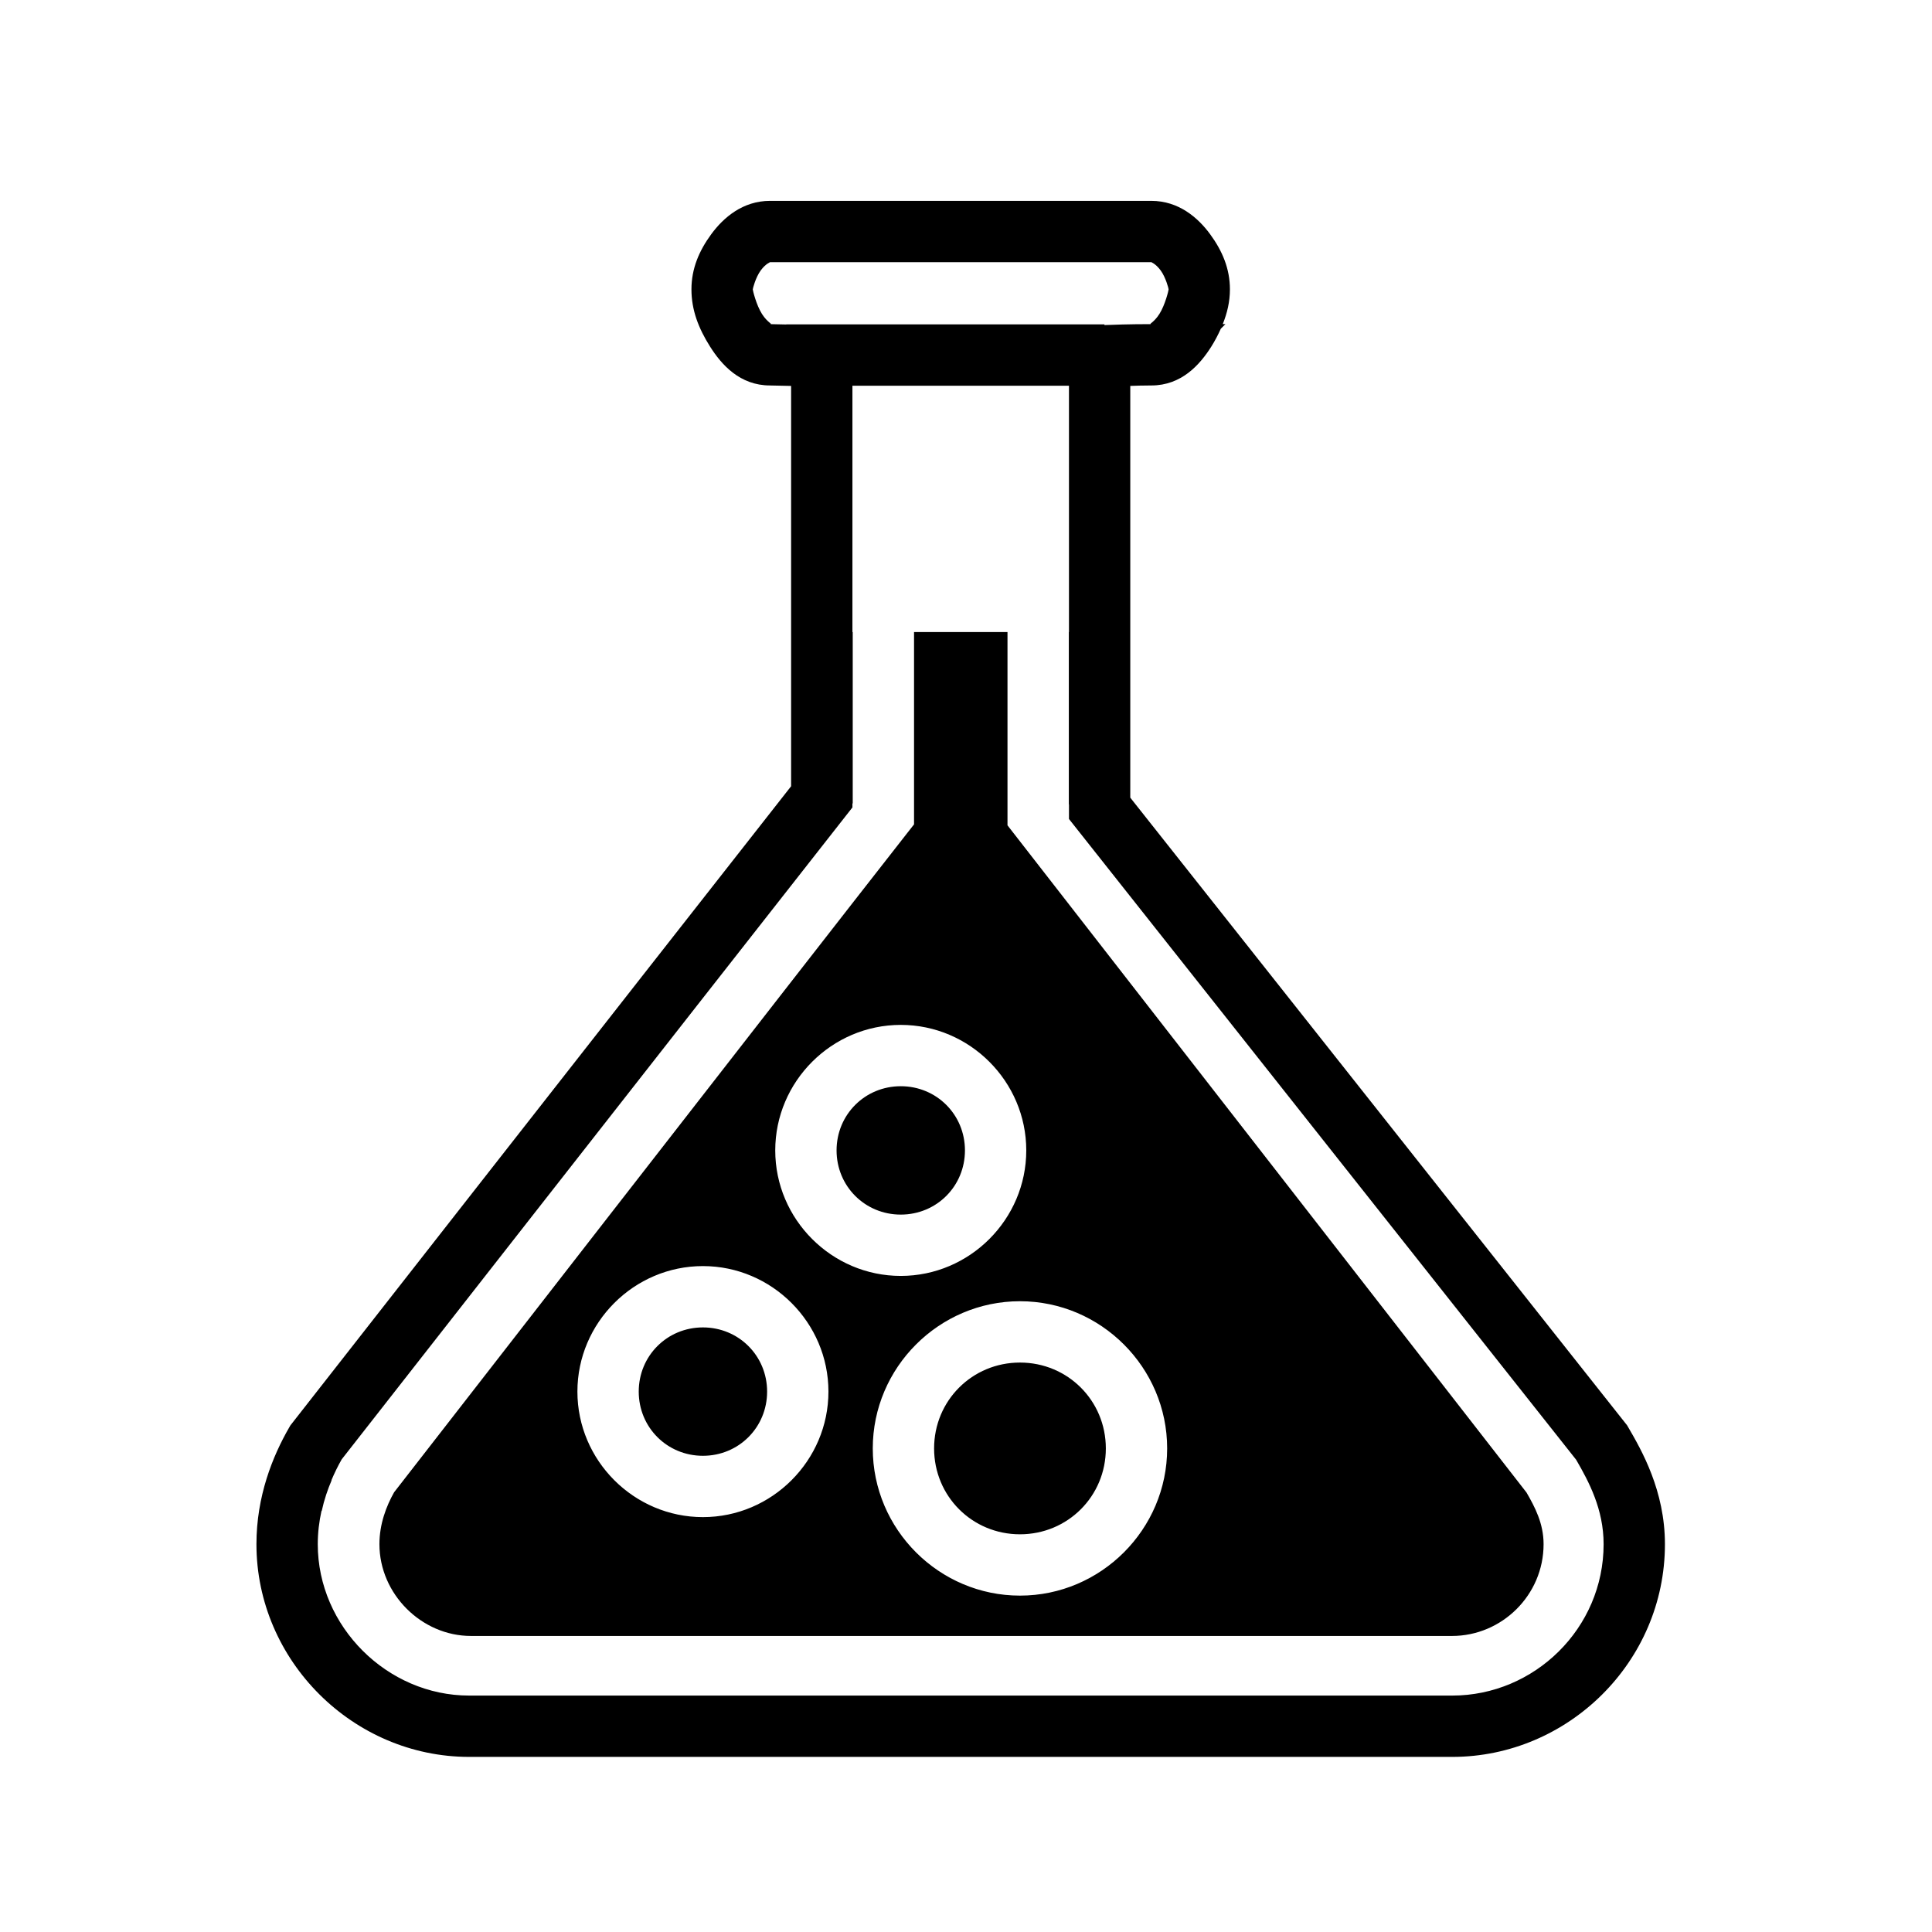 <svg xmlns="http://www.w3.org/2000/svg" width="100%" height="100%" viewBox="0 0 588.8 588.8"><path d="M234.67 61.214c-8.29 0-14.194 5.093-17.91 10.163-3.713 5.07-6.032 10.492-6.032 16.814 0 6.323 2.16 11.873 5.668 17.433 3.51 5.56 9.108 11.85 18.275 11.85h-0.202l6.63 0.142v122.002C189.373 305.487 88.9 433.897 88.9 433.897l-0.402 0.513-0.325 0.562c-5.1 8.808-10.02 21.052-10.02 35.635 0 35.53 29.48 64.827 64.827 64.828h299.6c35.253 0 64.828-28.916 64.828-64.828 0-16.296-7.106-28.625-11.197-35.652l-0.334-0.576-151.412-191.287V117.61c2.597-0.066 3.062-0.134 6.336-0.136h0.088c9.168 0 14.767-6.292 18.276-11.85 1.137-1.804 2.07-3.617 2.896-5.445l1.4-1.397h-0.814c1.352-3.372 2.186-6.84 2.186-10.592 0-6.32-2.317-11.744-6.032-16.813-3.714-5.07-9.62-10.163-17.912-10.163h-116.22z m0 18.688h116.222c-0.094 0 1.3 0.423 2.836 2.52 1.536 2.096 2.42 5.492 2.42 5.77 0 0.276-1.043 4.696-2.785 7.456-1.736 2.75-3.422 3.132-2.475 3.135-6.836 0-12.118 0.197-14.302 0.285v-0.207h-96.948v0.03l-4.865-0.105h-0.102c0.972 0-0.727-0.377-2.47-3.137-1.74-2.76-2.784-7.18-2.784-7.457 0-0.276 0.883-3.672 2.42-5.77 1.536-2.095 2.93-2.518 2.835-2.518z m25.115 37.646h65.996v75.07h-0.044v52.497l0.045 0.058v4.422L480.348 444.87c3.908 6.738 8.373 15.1 8.373 25.737 0 25.66-21.09 46.14-46.138 46.14h-299.6c-24.953-0.002-46.14-21.018-46.14-46.14 0-3.557 0.43-6.963 1.146-10.184l0.055 0.084c0.754-3.474 1.845-6.648 3.084-9.513l-0.174 0.242c0.977-2.32 2.05-4.496 3.17-6.465 0.668-0.854 102.782-131.362 153.668-196.155l1.995-2.54v-1.155c0.023-0.03 0.07-0.088 0.092-0.118v-52.185h-0.092v-75.07z m18.78 75.07v58.618l-1.99 2.537C242.478 297.286 120.996 453.645 120.114 454.78c-2.38 4.202-4.48 9.69-4.48 15.817 0 15.208 12.87 27.98 27.898 27.98h298.995c15.124 0 27.898-12.386 27.898-27.98 0-6.278-2.624-11.274-5.203-15.736L307.046 251.53v-58.913h-28.48z m-4.048 119.73c21.015 0 38.25 17.236 38.25 38.25 0 21.017-17.235 38.253-38.25 38.253s-38.252-17.236-38.252-38.25c0-21.016 17.237-38.253 38.252-38.253z m0 18.69c-10.913 0-19.562 8.648-19.562 19.56 0 10.915 8.65 19.564 19.562 19.564 10.914 0 19.563-8.647 19.563-19.563 0-10.914-8.65-19.563-19.563-19.563z m-60.293 54.817c21.015 0 38.252 17.237 38.252 38.252 0 21.016-17.237 38.252-38.252 38.252-21.015 0-38.252-17.238-38.252-38.253s17.237-38.252 38.252-38.252z m96.623 10.71c24.664 0 44.858 20.197 44.858 44.86 0 24.665-20.195 44.858-44.858 44.858-24.663 0-44.86-20.194-44.86-44.858 0-24.663 20.197-44.86 44.86-44.86z m-96.623 7.98c-10.913 0-19.562 8.65-19.562 19.562 0 10.914 8.65 19.563 19.562 19.563 10.914 0 19.563-8.648 19.563-19.563 0-10.913-8.65-19.562-19.563-19.562z m96.623 10.71c-14.562 0-26.17 11.608-26.17 26.17 0 14.563 11.608 26.17 26.17 26.17 14.564 0 26.17-11.605 26.17-26.17 0-14.562-11.607-26.17-26.17-26.17z" /></svg>